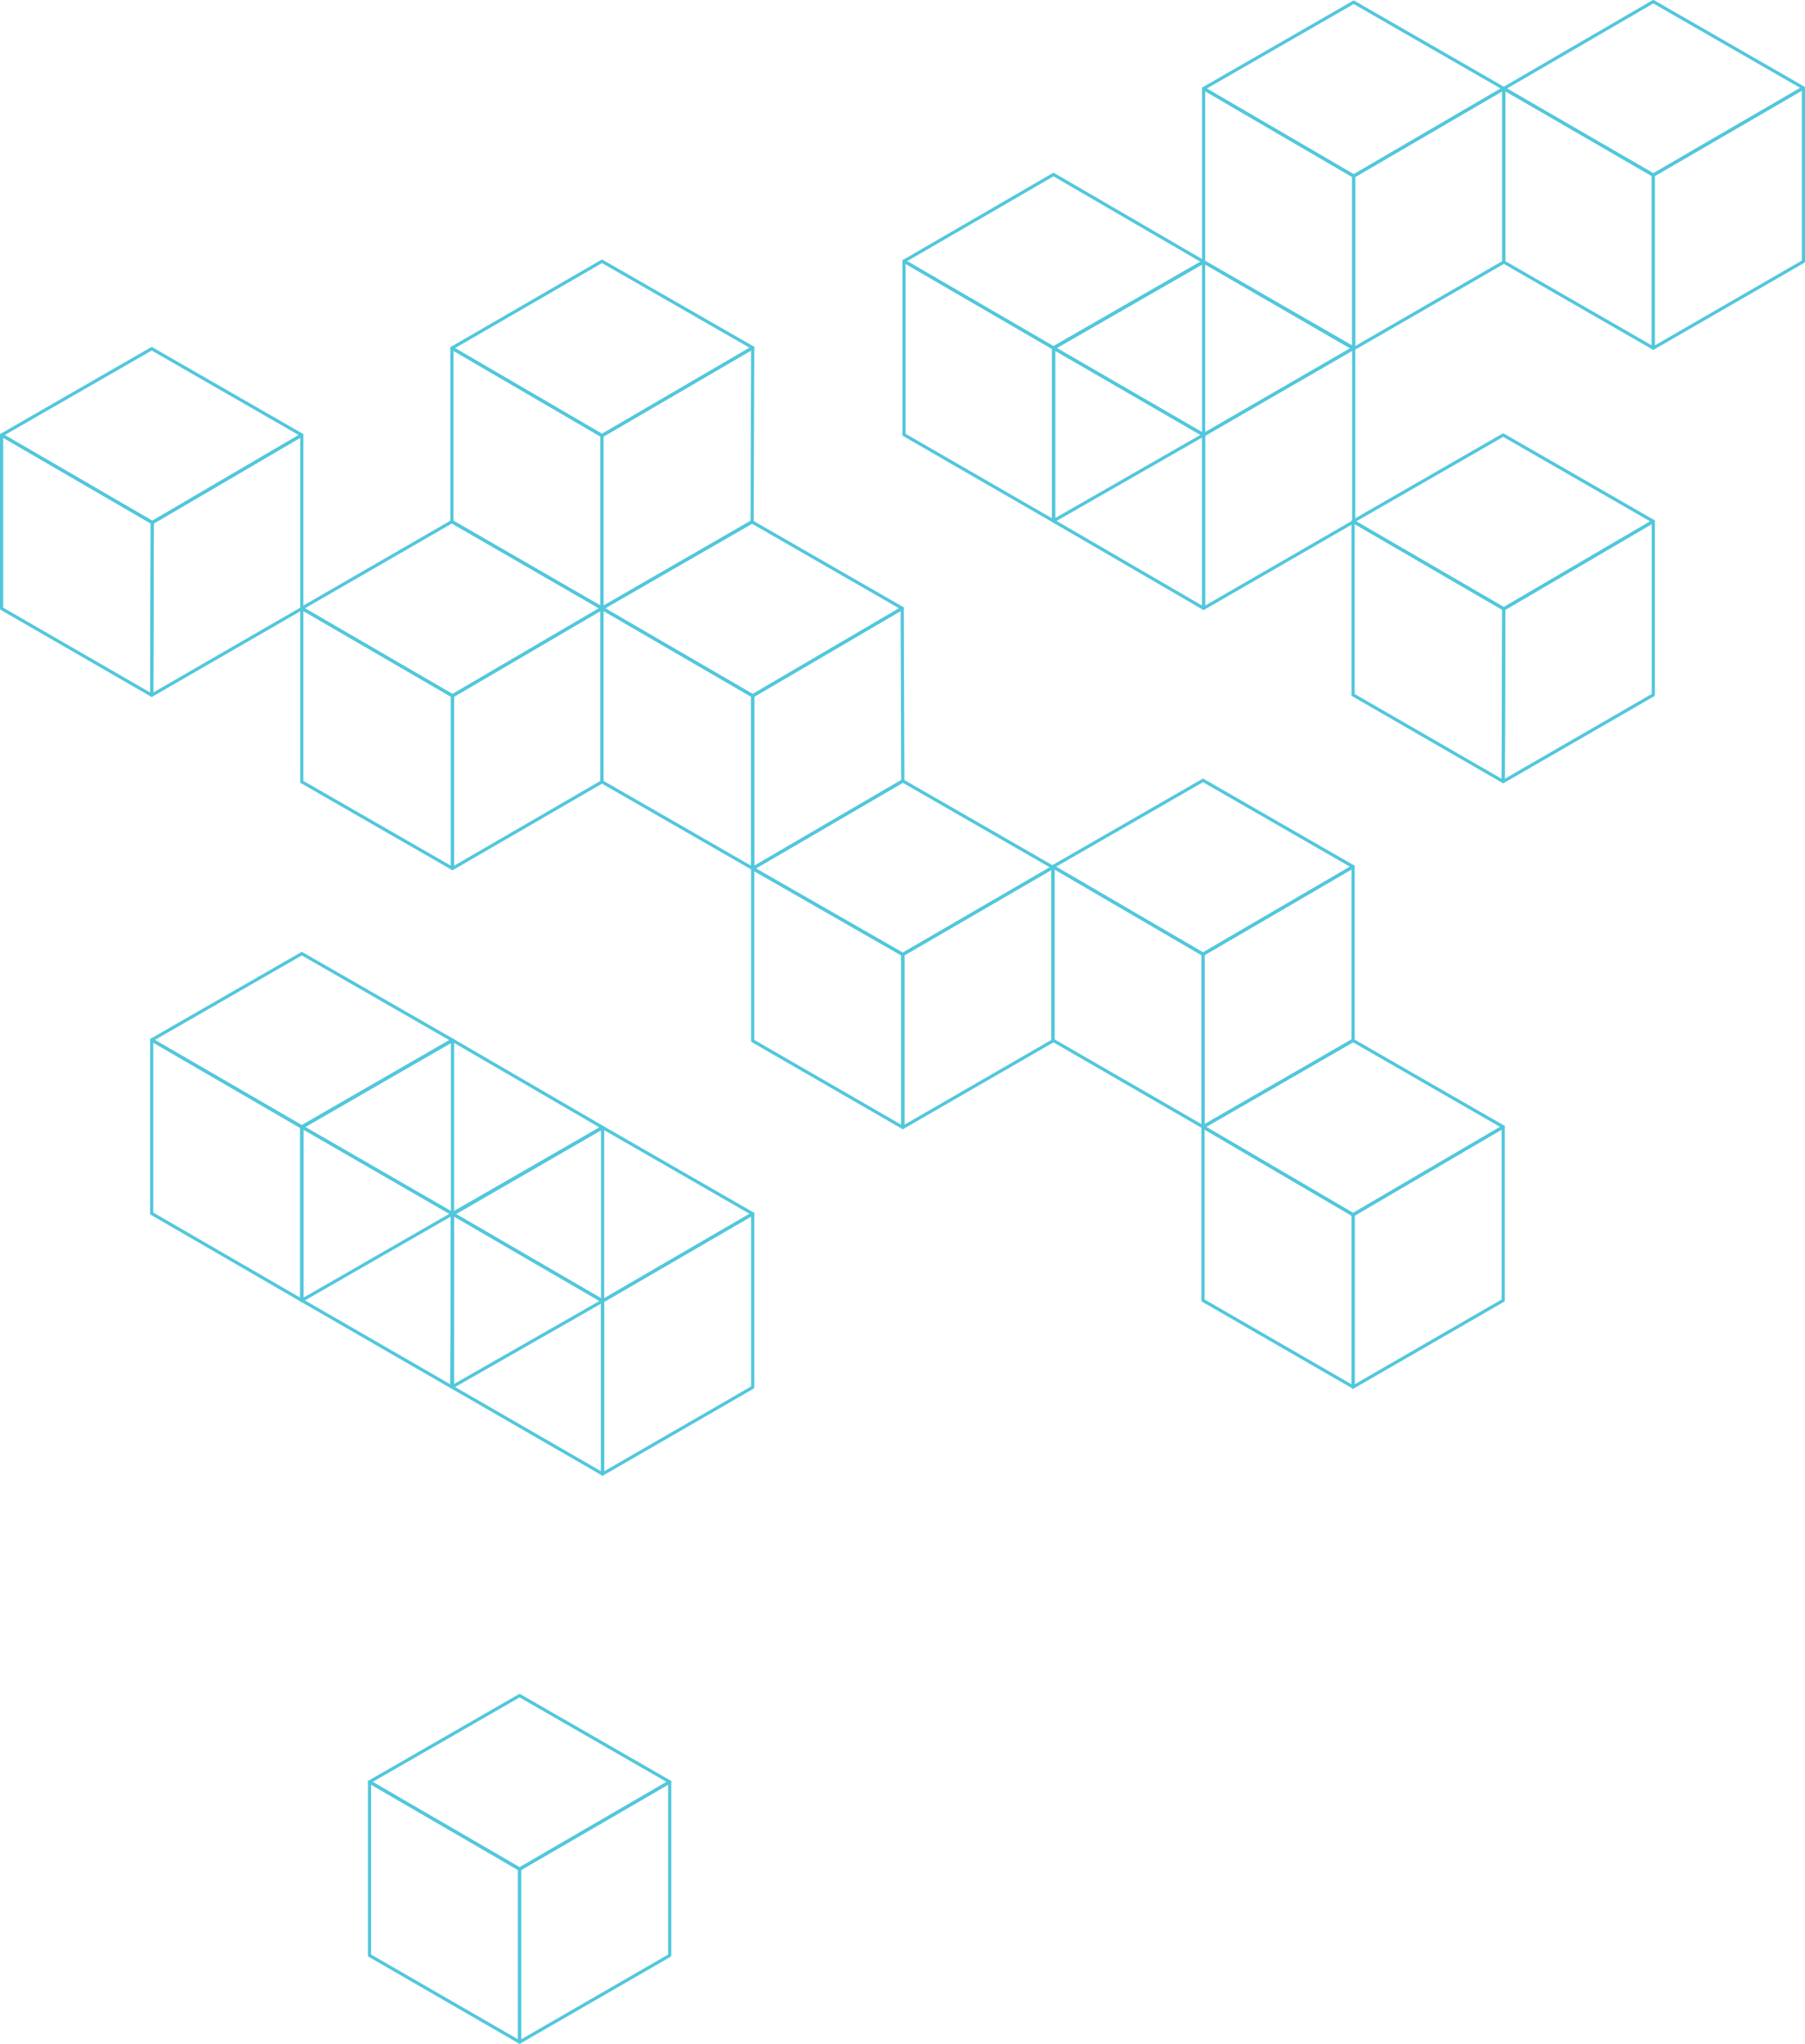 <svg xmlns="http://www.w3.org/2000/svg" width="826.371" height="935.305" viewBox="0 0 826.371 935.305">
  <g id="Group_4935" data-name="Group 4935" transform="translate(283.471 121.541)">
    <g id="Path_8299" data-name="Path 8299" transform="translate(335.279 76.822)">
      <path id="Path_8907" data-name="Path 8907" d="M-301.314,2920.314a.726.726,0,0,1-.366-.1l-69-40.063a.731.731,0,0,1-.363-.633.731.731,0,0,1,.366-.631l68.72-39.505a.723.723,0,0,1,.726,0l68.721,39.505a.729.729,0,0,1,.366.63.73.73,0,0,1-.361.632l-68.441,40.064A.728.728,0,0,1-301.314,2920.314Zm-67.543-40.79,67.542,39.218,66.991-39.215-67.269-38.672Z" transform="translate(371.042 -2839.286)" fill="#52c7dc"/>
    </g>
    <g id="Path_8300" data-name="Path 8300" transform="translate(404 116.329)">
      <path id="Path_8908" data-name="Path 8908" d="M-276,3014.042a.729.729,0,0,1-.366-.1.725.725,0,0,1-.363-.632l.281-79.016a.725.725,0,0,1,.361-.626l68.439-40.061a.73.73,0,0,1,.73,0,.727.727,0,0,1,.367.632v79.431a.728.728,0,0,1-.364.631l-68.72,39.646A.73.73,0,0,1-276,3014.042Zm1.008-79.326-.275,77.333,67.258-38.8v-77.739Z" transform="translate(276.724 -2893.509)" fill="#52c7dc"/>
    </g>
    <g id="Path_8301" data-name="Path 8301" transform="translate(335.282 116.329)">
      <path id="Path_8909" data-name="Path 8909" d="M-301.589,3014.042a.73.73,0,0,1-.364-.1l-68.72-39.646a.729.729,0,0,1-.364-.631v-79.431a.729.729,0,0,1,.365-.631.732.732,0,0,1,.729,0l69,40.062a.727.727,0,0,1,.363.633l-.28,79.015a.727.727,0,0,1-.365.629A.728.728,0,0,1-301.589,3014.042Zm-67.992-40.8,67.268,38.809.274-77.339-67.542-39.214Z" transform="translate(371.038 -2893.509)" fill="#52c7dc"/>
    </g>
    <g id="Path_8303" data-name="Path 8303" transform="translate(472.721 -82.039)">
      <path id="Path_8911" data-name="Path 8911" d="M-181.679,2741.787a.729.729,0,0,1-.364-.1.728.728,0,0,1-.364-.631v-79.175a.73.73,0,0,1,.363-.63l68.722-39.9a.731.731,0,0,1,.729,0,.729.729,0,0,1,.365.631v79.43a.727.727,0,0,1-.364.631l-68.722,39.646A.727.727,0,0,1-181.679,2741.787Zm.729-79.483V2739.8l67.265-38.805v-77.744Z" transform="translate(182.408 -2621.253)" fill="#52c7dc"/>
    </g>
    <g id="Path_8304" data-name="Path 8304" transform="translate(404.282 -81.759)">
      <path id="Path_8912" data-name="Path 8912" d="M-207.171,2741.893a.726.726,0,0,1-.364-.1l-68.438-39.367a.73.73,0,0,1-.365-.631v-79.431a.727.727,0,0,1,.365-.631.725.725,0,0,1,.729,0l68.438,39.624a.73.73,0,0,1,.364.631v79.174a.726.726,0,0,1-.364.63A.728.728,0,0,1-207.171,2741.893Zm-67.71-40.517,66.981,38.53v-77.5l-66.981-38.779Z" transform="translate(276.338 -2621.638)" fill="#52c7dc"/>
    </g>
    <g id="Path_8308" data-name="Path 8308" transform="translate(-77.314 -2.705)">
      <path id="Path_8916" data-name="Path 8916" d="M-867.867,2811.4a.73.73,0,0,1-.367-.1l-68.722-40.063a.731.731,0,0,1-.361-.632.73.73,0,0,1,.364-.629l68.721-39.741a.726.726,0,0,1,.728,0l69,39.58a.729.729,0,0,1,.366.63.729.729,0,0,1-.361.632l-69,40.225A.728.728,0,0,1-867.867,2811.4Zm-67.271-40.79,67.271,39.218,67.544-39.377-67.543-38.743Z" transform="translate(937.317 -2730.138)" fill="#52c7dc"/>
    </g>
    <g id="Path_8309" data-name="Path 8309" transform="translate(-8.591 36.875)">
      <path id="Path_8917" data-name="Path 8917" d="M-842.267,2905.156a.729.729,0,0,1-.364-.1.728.728,0,0,1-.364-.63v-79.013a.731.731,0,0,1,.362-.63l69-40.225a.731.731,0,0,1,.732,0,.731.731,0,0,1,.364.634l-.278,79.593a.728.728,0,0,1-.364.628l-68.72,39.646A.728.728,0,0,1-842.267,2905.156Zm.729-79.323v77.333l67.265-38.807.272-77.9Z" transform="translate(842.996 -2784.46)" fill="#52c7dc"/>
    </g>
    <g id="Path_8314" data-name="Path 8314" transform="translate(-77.033 393.722)">
      <path id="Path_8922" data-name="Path 8922" d="M-867.482,3355.089a.729.729,0,0,1-.366-.1l-68.72-39.9a.73.73,0,0,1-.363-.632.73.73,0,0,1,.366-.63l68.72-39.507a.726.726,0,0,1,.726,0l68.72,39.508a.731.731,0,0,1,.366.63.732.732,0,0,1-.363.633l-68.72,39.9A.724.724,0,0,1-867.482,3355.089Zm-67.263-40.627,67.263,39.056,67.264-39.055-67.264-38.67Z" transform="translate(936.931 -3274.223)" fill="#52c7dc"/>
    </g>
    <g id="Path_8315" data-name="Path 8315" transform="translate(-8.313 433.23)">
      <path id="Path_8923" data-name="Path 8923" d="M-841.885,3448.981a.729.729,0,0,1-.364-.1.73.73,0,0,1-.364-.631v-79.176a.731.731,0,0,1,.363-.631l68.72-39.9a.729.729,0,0,1,.729,0,.728.728,0,0,1,.365.631v79.431a.73.73,0,0,1-.364.631l-68.72,39.646A.73.73,0,0,1-841.885,3448.981Zm.728-79.485v77.494l67.262-38.8v-77.744Z" transform="translate(842.614 -3328.447)" fill="#52c7dc"/>
    </g>
    <g id="Path_8323" data-name="Path 8323" transform="translate(60.404 235.139)">
      <path id="Path_8931" data-name="Path 8931" d="M-678.851,3137.438a.733.733,0,0,1-.362-.1l-68.721-39.358a.729.729,0,0,1-.367-.629.73.73,0,0,1,.361-.634l68.72-40.049a.727.727,0,0,1,.73,0l68.721,39.506a.733.733,0,0,1,.366.631.729.729,0,0,1-.363.632l-68.72,39.9A.725.725,0,0,1-678.851,3137.438Zm-67.265-40.092,67.262,38.523,67.266-39.057-67.262-38.669Z" transform="translate(748.301 -3056.572)" fill="#52c7dc"/>
    </g>
    <g id="Path_8324" data-name="Path 8324" transform="translate(129.125 274.647)">
      <path id="Path_8932" data-name="Path 8932" d="M-653.254,3231.329a.723.723,0,0,1-.364-.1.727.727,0,0,1-.364-.63v-79.176a.728.728,0,0,1,.363-.63l68.72-39.9a.729.729,0,0,1,.729,0,.73.73,0,0,1,.365.632v79.429a.727.727,0,0,1-.364.631l-68.72,39.646A.725.725,0,0,1-653.254,3231.329Zm.729-79.485v77.495l67.263-38.8v-77.743Z" transform="translate(653.983 -3110.797)" fill="#52c7dc"/>
    </g>
    <g id="Path_8325" data-name="Path 8325" transform="translate(60.404 275.188)">
      <path id="Path_8933" data-name="Path 8933" d="M-678.853,3231.528a.744.744,0,0,1-.364-.1l-68.72-39.647a.726.726,0,0,1-.364-.631v-78.886a.729.729,0,0,1,.363-.631.729.729,0,0,1,.728,0l68.72,39.359a.73.73,0,0,1,.367.632V3230.8a.729.729,0,0,1-.364.632A.742.742,0,0,1-678.853,3231.528Zm-67.991-40.795,67.262,38.8v-77.49l-67.262-38.525Z" transform="translate(748.301 -3111.538)" fill="#52c7dc"/>
    </g>
    <g id="Path_8326" data-name="Path 8326" transform="translate(-8.593 116.606)">
      <path id="Path_8934" data-name="Path 8934" d="M-773.27,2974.916a.737.737,0,0,1-.366-.1l-69-40.063a.729.729,0,0,1-.363-.632.727.727,0,0,1,.366-.63l68.719-39.507a.726.726,0,0,1,.726,0l68.721,39.507a.725.725,0,0,1,.366.628.729.729,0,0,1-.361.632l-68.442,40.063A.736.736,0,0,1-773.27,2974.916Zm-67.543-40.788,67.541,39.217,66.991-39.214-67.269-38.672Z" transform="translate(842.998 -2893.889)" fill="#52c7dc"/>
    </g>
    <g id="Path_8327" data-name="Path 8327" transform="translate(60.404 156.114)">
      <path id="Path_8935" data-name="Path 8935" d="M-747.572,3068.646a.721.721,0,0,1-.363-.1.727.727,0,0,1-.366-.632V2988.9a.729.729,0,0,1,.361-.629l68.444-40.062a.734.734,0,0,1,.729,0,.726.726,0,0,1,.367.63l.276,79.026a.729.729,0,0,1-.362.633l-68.719,40.051A.726.726,0,0,1-747.572,3068.646Zm.729-79.324v77.328l67.261-39.2-.269-77.341Z" transform="translate(748.301 -2948.113)" fill="#52c7dc"/>
    </g>
    <g id="Path_8328" data-name="Path 8328" transform="translate(-8.591 156.114)">
      <path id="Path_8936" data-name="Path 8936" d="M-773.271,3068.646a.724.724,0,0,1-.363-.1l-69-39.646a.73.73,0,0,1-.366-.631v-79.431a.729.729,0,0,1,.365-.631.735.735,0,0,1,.729,0l69,40.063a.729.729,0,0,1,.363.63v79.014a.73.73,0,0,1-.364.63A.725.725,0,0,1-773.271,3068.646Zm-68.267-40.8,67.539,38.81v-77.335l-67.539-39.217Z" transform="translate(842.996 -2948.114)" fill="#52c7dc"/>
    </g>
    <g id="Path_8329" data-name="Path 8329" transform="translate(197.843 234.859)">
      <path id="Path_8937" data-name="Path 8937" d="M-490.22,3137.218a.725.725,0,0,1-.367-.1l-68.721-40.063a.729.729,0,0,1-.361-.631.729.729,0,0,1,.366-.63l68.722-39.51a.726.726,0,0,1,.726,0l68.719,39.51a.73.73,0,0,1,.365.63.729.729,0,0,1-.361.631l-68.719,40.063A.724.724,0,0,1-490.22,3137.218Zm-67.267-40.787,67.267,39.216,67.265-39.216-67.264-38.674Z" transform="translate(559.67 -3056.187)" fill="#52c7dc"/>
    </g>
    <g id="Path_8330" data-name="Path 8330" transform="translate(266.563 274.369)">
      <path id="Path_8938" data-name="Path 8938" d="M-464.623,3230.948a.73.73,0,0,1-.364-.1.727.727,0,0,1-.364-.631v-79.013a.731.731,0,0,1,.361-.63l68.72-40.063a.728.728,0,0,1,.73,0,.729.729,0,0,1,.365.633v79.43a.726.726,0,0,1-.364.631l-68.719,39.646A.732.732,0,0,1-464.623,3230.948Zm.729-79.324v77.334l67.262-38.8v-77.742Z" transform="translate(465.352 -3110.414)" fill="#52c7dc"/>
    </g>
    <g id="Path_8331" data-name="Path 8331" transform="translate(197.845 274.369)">
      <path id="Path_8939" data-name="Path 8939" d="M-490.219,3230.948a.732.732,0,0,1-.364-.1L-559.3,3191.2a.726.726,0,0,1-.364-.631v-79.43a.729.729,0,0,1,.366-.633.733.733,0,0,1,.73,0l68.72,40.063a.731.731,0,0,1,.361.63v79.014a.728.728,0,0,1-.364.631A.73.73,0,0,1-490.219,3230.948Zm-67.991-40.8,67.263,38.8v-77.334l-67.263-39.213Z" transform="translate(559.667 -3110.414)" fill="#52c7dc"/>
    </g>
    <g id="Path_8332" data-name="Path 8332" transform="translate(266.563 353.94)">
      <path id="Path_8940" data-name="Path 8940" d="M-395.906,3300.813a.728.728,0,0,1-.368-.1l-68.72-40.226a.733.733,0,0,1-.361-.633.727.727,0,0,1,.366-.628l68.721-39.506a.729.729,0,0,1,.726,0l68.72,39.506a.729.729,0,0,1,.366.628.733.733,0,0,1-.361.633l-68.722,40.226A.728.728,0,0,1-395.906,3300.813Zm-67.268-40.949,67.268,39.375,67.269-39.375-67.268-38.671Z" transform="translate(465.354 -3219.624)" fill="#52c7dc"/>
    </g>
    <g id="Path_8333" data-name="Path 8333" transform="translate(335.282 393.446)">
      <path id="Path_8941" data-name="Path 8941" d="M-370.309,3394.378a.73.73,0,0,1-.364-.1.728.728,0,0,1-.364-.631V3314.8a.73.73,0,0,1,.361-.629l68.721-40.225a.73.73,0,0,1,.73,0,.729.729,0,0,1,.367.632V3354a.73.73,0,0,1-.364.631l-68.721,39.649A.737.737,0,0,1-370.309,3394.378Zm.729-79.162v77.172l67.264-38.808v-77.736Z" transform="translate(371.038 -3273.845)" fill="#52c7dc"/>
    </g>
    <g id="Path_8334" data-name="Path 8334" transform="translate(266.564 393.445)">
      <path id="Path_8942" data-name="Path 8942" d="M-395.9,3394.375a.733.733,0,0,1-.364-.1l-68.719-39.646a.729.729,0,0,1-.364-.631v-79.428a.728.728,0,0,1,.366-.632.725.725,0,0,1,.73,0l68.719,40.226a.729.729,0,0,1,.361.629v78.848a.727.727,0,0,1-.364.631A.727.727,0,0,1-395.9,3394.375Zm-67.99-40.795,67.262,38.8v-77.169l-67.262-39.372Z" transform="translate(465.351 -3273.843)" fill="#52c7dc"/>
    </g>
    <g id="Path_8335" data-name="Path 8335" transform="translate(198.121 -2.473)">
      <path id="Path_8943" data-name="Path 8943" d="M-489.837,2811.133a.73.73,0,0,1-.365-.1l-68.722-39.76a.729.729,0,0,1-.364-.632.727.727,0,0,1,.365-.63l68.72-39.46a.728.728,0,0,1,.726,0l68.721,39.51a.729.729,0,0,1,.366.631.728.728,0,0,1-.364.632l-68.719,39.71A.732.732,0,0,1-489.837,2811.133Zm-67.263-40.486,67.263,38.916,67.26-38.866-67.262-38.672Z" transform="translate(559.288 -2730.456)" fill="#52c7dc"/>
    </g>
    <g id="Path_8336" data-name="Path 8336" transform="translate(266.843 37.038)">
      <path id="Path_8944" data-name="Path 8944" d="M-464.24,2905.217a.725.725,0,0,1-.364-.1.728.728,0,0,1-.364-.631v-79.364a.729.729,0,0,1,.364-.631l68.719-39.713a.734.734,0,0,1,.729,0,.729.729,0,0,1,.364.631v79.432a.728.728,0,0,1-.364.631l-68.719,39.646A.728.728,0,0,1-464.24,2905.217Zm.729-79.672v77.681l67.262-38.8v-77.749Z" transform="translate(464.969 -2784.683)" fill="#52c7dc"/>
    </g>
    <g id="Path_8337" data-name="Path 8337" transform="translate(198.121 36.991)">
      <path id="Path_8945" data-name="Path 8945" d="M-489.84,2905.2a.725.725,0,0,1-.367-.1l-68.72-39.945a.728.728,0,0,1-.362-.629v-79.178a.728.728,0,0,1,.364-.631.731.731,0,0,1,.729,0l68.721,39.76a.732.732,0,0,1,.364.631v79.363a.73.73,0,0,1-.365.632A.728.728,0,0,1-489.84,2905.2Zm-67.991-41.093,67.263,39.1v-77.677l-67.263-38.916Z" transform="translate(559.288 -2784.619)" fill="#52c7dc"/>
    </g>
    <g id="Path_8338" data-name="Path 8338" transform="translate(129.679 -42.413)">
      <path id="Path_8946" data-name="Path 8946" d="M-584.053,2756.5a.724.724,0,0,1-.366-.1l-68.443-39.738a.729.729,0,0,1-.363-.63.726.726,0,0,1,.364-.63l68.444-39.665a.724.724,0,0,1,.732,0l68.718,39.943a.73.73,0,0,1,.362.632.73.73,0,0,1-.366.63l-68.72,39.459A.728.728,0,0,1-584.053,2756.5Zm-66.991-40.467,66.992,38.9,67.262-38.622-67.262-39.1Z" transform="translate(653.224 -2675.64)" fill="#52c7dc"/>
    </g>
    <g id="Path_8339" data-name="Path 8339" transform="translate(198.121 -2.469)">
      <path id="Path_8947" data-name="Path 8947" d="M-558.56,2850.488a.727.727,0,0,1-.366-.1.728.728,0,0,1-.363-.63v-79.11a.728.728,0,0,1,.365-.632l68.72-39.46a.724.724,0,0,1,.728,0,.73.73,0,0,1,.364.631v79.219a.729.729,0,0,1-.366.632l-68.72,39.351A.736.736,0,0,1-558.56,2850.488Zm.729-79.417V2848.5l67.263-38.517v-77.538Z" transform="translate(559.288 -2730.461)" fill="#52c7dc"/>
    </g>
    <g id="Path_8340" data-name="Path 8340" transform="translate(129.683 -2.747)">
      <path id="Path_8948" data-name="Path 8948" d="M-584.05,2850.454a.736.736,0,0,1-.364-.1l-68.441-39.485a.728.728,0,0,1-.364-.632v-79.43a.726.726,0,0,1,.365-.631.731.731,0,0,1,.729,0l68.44,39.739a.729.729,0,0,1,.363.631v79.177a.729.729,0,0,1-.364.631A.73.73,0,0,1-584.05,2850.454Zm-67.712-40.635,66.983,38.644v-77.5l-66.983-38.893Z" transform="translate(653.219 -2730.081)" fill="#52c7dc"/>
    </g>
    <g id="Path_8342" data-name="Path 8342" transform="translate(335.562 -81.759)">
      <path id="Path_8950" data-name="Path 8950" d="M-369.925,2742.171a.73.73,0,0,1-.364-.1.729.729,0,0,1-.364-.63v-79.016a.732.732,0,0,1,.361-.63l68.72-40.061a.725.725,0,0,1,.73,0,.73.73,0,0,1,.366.632V2701.8a.729.729,0,0,1-.364.63l-68.72,39.646A.73.73,0,0,1-369.925,2742.171Zm.729-79.325v77.335l67.262-38.805v-77.741Z" transform="translate(370.654 -2621.637)" fill="#52c7dc"/>
    </g>
    <g id="Path_8343" data-name="Path 8343" transform="translate(266.843 -81.759)">
      <path id="Path_8951" data-name="Path 8951" d="M-395.519,2742.169a.728.728,0,0,1-.365-.1l-68.722-39.781a.729.729,0,0,1-.364-.631v-79.292a.728.728,0,0,1,.366-.632.728.728,0,0,1,.73,0l68.722,40.061a.73.73,0,0,1,.361.63v79.012a.726.726,0,0,1-.365.631A.727.727,0,0,1-395.519,2742.169Zm-67.993-40.931,67.265,38.939v-77.33l-67.265-39.212Z" transform="translate(464.969 -2621.638)" fill="#52c7dc"/>
    </g>
    <g id="Path_8305" data-name="Path 8305" transform="translate(-146.033 116.468)">
      <path id="Path_8913" data-name="Path 8913" d="M-961.9,2974.864a.734.734,0,0,1-.366-.1l-69-40.063a.729.729,0,0,1-.363-.631.73.73,0,0,1,.365-.63l68.722-39.646a.73.73,0,0,1,.729,0l68.72,39.646a.728.728,0,0,1,.364.628.731.731,0,0,1-.361.631l-68.441,40.062A.721.721,0,0,1-961.9,2974.864Zm-67.545-40.788,67.544,39.217,66.993-39.215-67.269-38.81Z" transform="translate(1031.631 -2893.699)" fill="#52c7dc"/>
    </g>
    <g id="Path_8306" data-name="Path 8306" transform="translate(-77.034 156.114)">
      <path id="Path_8914" data-name="Path 8914" d="M-936.2,3068.646a.723.723,0,0,1-.364-.1.727.727,0,0,1-.365-.631V2988.9a.727.727,0,0,1,.361-.628l68.443-40.062a.731.731,0,0,1,.73,0,.727.727,0,0,1,.366.632v79.431a.729.729,0,0,1-.364.63l-68.442,39.646A.721.721,0,0,1-936.2,3068.646Zm.729-79.325v77.332l66.985-38.8v-77.74Z" transform="translate(936.931 -2948.113)" fill="#52c7dc"/>
    </g>
    <g id="Path_8307" data-name="Path 8307" transform="translate(-146.03 156.114)">
      <path id="Path_8915" data-name="Path 8915" d="M-961.9,3068.646a.723.723,0,0,1-.363-.1l-69-39.646a.728.728,0,0,1-.366-.631v-79.431a.727.727,0,0,1,.365-.631.735.735,0,0,1,.729,0l69,40.062a.73.73,0,0,1,.363.63v79.015a.73.73,0,0,1-.364.63A.726.726,0,0,1-961.9,3068.646Zm-68.271-40.8,67.542,38.81v-77.336l-67.542-39.216Z" transform="translate(1031.627 -2948.114)" fill="#52c7dc"/>
    </g>
    <g id="Path_8311" data-name="Path 8311" transform="translate(-283.471 37.315)">
      <path id="Path_8919" data-name="Path 8919" d="M-1150.533,2866.091a.733.733,0,0,1-.365-.1l-69-40.064a.729.729,0,0,1-.363-.632.729.729,0,0,1,.365-.63l68.721-39.507a.723.723,0,0,1,.726,0l68.721,39.507a.729.729,0,0,1,.366.628.733.733,0,0,1-.361.632l-68.442,40.063A.726.726,0,0,1-1150.533,2866.091Zm-67.543-40.79,67.541,39.218,66.99-39.215-67.268-38.673Z" transform="translate(1220.261 -2785.063)" fill="#52c7dc"/>
    </g>
    <g id="Path_8312" data-name="Path 8312" transform="translate(-214.75 76.822)">
      <path id="Path_8920" data-name="Path 8920" d="M-1125.214,2959.82a.728.728,0,0,1-.366-.1.73.73,0,0,1-.363-.634l.278-79.013a.731.731,0,0,1,.361-.626l68.442-40.064a.731.731,0,0,1,.73,0,.726.726,0,0,1,.367.632v79.431a.73.73,0,0,1-.365.632l-68.721,39.646A.731.731,0,0,1-1125.214,2959.82Zm1.005-79.324-.272,77.331,67.259-38.8v-77.739Z" transform="translate(1125.943 -2839.287)" fill="#52c7dc"/>
    </g>
    <g id="Path_8313" data-name="Path 8313" transform="translate(-283.469 76.822)">
      <path id="Path_8921" data-name="Path 8921" d="M-1150.81,2959.82a.731.731,0,0,1-.364-.1l-68.72-39.646a.729.729,0,0,1-.364-.631v-79.431a.725.725,0,0,1,.365-.631.726.726,0,0,1,.73,0l69,40.063a.729.729,0,0,1,.363.633l-.278,79.014a.73.73,0,0,1-.365.63A.736.736,0,0,1-1150.81,2959.82Zm-67.991-40.8,67.267,38.808.272-77.337-67.539-39.216Z" transform="translate(1220.258 -2839.286)" fill="#52c7dc"/>
    </g>
    <g id="Path_8317" data-name="Path 8317" transform="translate(-146.033 353.781)">
      <path id="Path_8925" data-name="Path 8925" d="M-961.9,3300.31a.728.728,0,0,1-.363-.1l-69-39.781a.728.728,0,0,1-.365-.632.729.729,0,0,1,.366-.631l69-39.666a.729.729,0,0,1,.729,0l68.72,39.942a.727.727,0,0,1,.362.631.727.727,0,0,1-.366.63l-68.72,39.507A.721.721,0,0,1-961.9,3300.31Zm-67.539-40.51,67.54,38.94,67.263-38.669-67.266-39.1Z" transform="translate(1031.631 -3219.405)" fill="#52c7dc"/>
    </g>
    <g id="Path_8318" data-name="Path 8318" transform="translate(-77.313 393.722)">
      <path id="Path_8926" data-name="Path 8926" d="M-936.586,3394.478a.727.727,0,0,1-.367-.1.729.729,0,0,1-.362-.633l.279-79.013a.725.725,0,0,1,.364-.627l68.721-39.784a.729.729,0,0,1,.729,0,.729.729,0,0,1,.365.632v79.408a.726.726,0,0,1-.367.632l-69,39.389A.722.722,0,0,1-936.586,3394.478Zm1.005-79.321-.273,77.335,67.538-38.554v-77.721Z" transform="translate(937.315 -3274.224)" fill="#52c7dc"/>
    </g>
    <g id="Path_8319" data-name="Path 8319" transform="translate(-146.03 393.446)">
      <path id="Path_8927" data-name="Path 8927" d="M-962.179,3394.375a.731.731,0,0,1-.364-.1l-68.72-39.646a.729.729,0,0,1-.364-.631v-79.428a.729.729,0,0,1,.364-.631.73.73,0,0,1,.728,0l69,39.784a.726.726,0,0,1,.365.633l-.277,79.291a.726.726,0,0,1-.365.629A.726.726,0,0,1-962.179,3394.375Zm-67.991-40.795,67.267,38.808.271-77.613-67.538-38.942Z" transform="translate(1031.627 -3273.844)" fill="#52c7dc"/>
    </g>
    <g id="Path_8320" data-name="Path 8320" transform="translate(-214.75 314.156)">
      <path id="Path_8928" data-name="Path 8928" d="M-1056.5,3245.9a.713.713,0,0,1-.366-.1l-68.718-39.919a.729.729,0,0,1-.363-.631.732.732,0,0,1,.366-.63l68.721-39.5a.724.724,0,0,1,.725,0l69,39.624a.725.725,0,0,1,.366.631.727.727,0,0,1-.364.631l-69,39.8A.723.723,0,0,1-1056.5,3245.9Zm-67.261-40.645,67.262,39.075,67.537-38.955-67.536-38.784Z" transform="translate(1125.944 -3165.021)" fill="#52c7dc"/>
    </g>
    <g id="Path_8321" data-name="Path 8321" transform="translate(-146.032 353.78)">
      <path id="Path_8929" data-name="Path 8929" d="M-1030.9,3339.955a.733.733,0,0,1-.365-.1.728.728,0,0,1-.364-.63v-79.3a.729.729,0,0,1,.365-.631l69-39.8a.735.735,0,0,1,.729,0,.728.728,0,0,1,.364.632v79.449a.728.728,0,0,1-.366.632l-69,39.645A.73.73,0,0,1-1030.9,3339.955Zm.729-79.6v77.617l67.542-38.808v-77.767Z" transform="translate(1031.631 -3219.405)" fill="#52c7dc"/>
    </g>
    <g id="Path_8322" data-name="Path 8322" transform="translate(-214.749 353.659)">
      <path id="Path_8930" data-name="Path 8930" d="M-1056.495,3339.907a.729.729,0,0,1-.365-.1l-68.72-39.782a.73.73,0,0,1-.363-.63v-79.43a.727.727,0,0,1,.365-.631.728.728,0,0,1,.729,0l68.72,39.783a.732.732,0,0,1,.364.631v79.427a.729.729,0,0,1-.365.632A.734.734,0,0,1-1056.495,3339.907Zm-67.991-40.931,67.262,38.938V3260.17l-67.262-38.94Z" transform="translate(1125.943 -3219.239)" fill="#52c7dc"/>
    </g>
    <g id="Path_8302" data-name="Path 8302" transform="translate(404.282 -121.541)">
      <path id="Path_8910" data-name="Path 8910" d="M-207.171,2647.9a.732.732,0,0,1-.365-.1l-68.438-39.621a.729.729,0,0,1-.364-.631.729.729,0,0,1,.362-.63l68.438-39.782a.727.727,0,0,1,.729,0l68.723,39.5a.731.731,0,0,1,.366.631.73.73,0,0,1-.363.632l-68.723,39.9A.729.729,0,0,1-207.171,2647.9Zm-66.986-40.353,66.986,38.782,67.267-39.058-67.264-38.661Z" transform="translate(276.338 -2567.038)" fill="#52c7dc"/>
    </g>
    <g id="Path_8310" data-name="Path 8310" transform="translate(-77.308 37.037)">
      <path id="Path_8918" data-name="Path 8918" d="M-867.86,2905.216a.731.731,0,0,1-.364-.1l-68.719-39.646a.729.729,0,0,1-.364-.631V2785.41a.729.729,0,0,1,.366-.632.726.726,0,0,1,.73,0l68.719,40.064a.728.728,0,0,1,.361.629v79.014a.727.727,0,0,1-.364.631A.725.725,0,0,1-867.86,2905.216Zm-67.99-40.794,67.262,38.8v-77.334l-67.262-39.213Z" transform="translate(937.308 -2784.681)" fill="#52c7dc"/>
    </g>
    <g id="Path_8316" data-name="Path 8316" transform="translate(-77.031 433.23)">
      <path id="Path_8924" data-name="Path 8924" d="M-867.482,3448.981a.734.734,0,0,1-.364-.1l-68.718-39.646a.728.728,0,0,1-.364-.631v-79.431a.726.726,0,0,1,.365-.631.731.731,0,0,1,.729,0l68.718,39.9a.73.73,0,0,1,.363.631v79.176a.729.729,0,0,1-.364.631A.729.729,0,0,1-867.482,3448.981Zm-67.99-40.8,67.261,38.8V3369.5l-67.261-39.055Z" transform="translate(936.929 -3328.448)" fill="#52c7dc"/>
    </g>
    <g id="Path_8341" data-name="Path 8341" transform="translate(266.841 -121.265)">
      <path id="Path_8949" data-name="Path 8949" d="M-395.522,2648.444a.733.733,0,0,1-.367-.1l-68.721-40.064a.731.731,0,0,1-.361-.632.727.727,0,0,1,.366-.63l68.72-39.507a.729.729,0,0,1,.726,0l68.721,39.507a.729.729,0,0,1,.366.63.732.732,0,0,1-.361.632l-68.72,40.064A.731.731,0,0,1-395.522,2648.444Zm-67.267-40.788,67.267,39.216,67.265-39.216-67.267-38.671Z" transform="translate(464.972 -2567.417)" fill="#52c7dc"/>
    </g>
    <g id="Group_4942" data-name="Group 4942" transform="translate(-38 -3)">
      <g id="Path_8314-2" data-name="Path 8314" transform="translate(-77.033 656.722)">
        <path id="Path_8922-2" data-name="Path 8922" d="M-867.482,3355.089a.729.729,0,0,1-.366-.1l-68.72-39.9a.73.73,0,0,1-.363-.632.73.73,0,0,1,.366-.63l68.72-39.507a.726.726,0,0,1,.726,0l68.72,39.508a.731.731,0,0,1,.366.63.732.732,0,0,1-.363.633l-68.72,39.9A.724.724,0,0,1-867.482,3355.089Zm-67.263-40.627,67.263,39.056,67.264-39.055-67.264-38.67Z" transform="translate(936.931 -3274.223)" fill="#52c7dc"/>
      </g>
      <g id="Path_8315-2" data-name="Path 8315" transform="translate(-8.313 696.23)">
        <path id="Path_8923-2" data-name="Path 8923" d="M-841.885,3448.981a.729.729,0,0,1-.364-.1.73.73,0,0,1-.364-.631v-79.176a.731.731,0,0,1,.363-.631l68.72-39.9a.729.729,0,0,1,.729,0,.728.728,0,0,1,.365.631v79.431a.73.73,0,0,1-.364.631l-68.72,39.646A.73.73,0,0,1-841.885,3448.981Zm.728-79.485v77.494l67.262-38.8v-77.744Z" transform="translate(842.614 -3328.447)" fill="#52c7dc"/>
      </g>
      <g id="Path_8316-2" data-name="Path 8316" transform="translate(-77.031 696.23)">
        <path id="Path_8924-2" data-name="Path 8924" d="M-867.482,3448.981a.734.734,0,0,1-.364-.1l-68.718-39.646a.728.728,0,0,1-.364-.631v-79.431a.726.726,0,0,1,.365-.631.731.731,0,0,1,.729,0l68.718,39.9a.73.73,0,0,1,.363.631v79.176a.729.729,0,0,1-.364.631A.729.729,0,0,1-867.482,3448.981Zm-67.99-40.8,67.261,38.8V3369.5l-67.261-39.055Z" transform="translate(936.929 -3328.448)" fill="#52c7dc"/>
      </g>
    </g>
  </g>
</svg>
